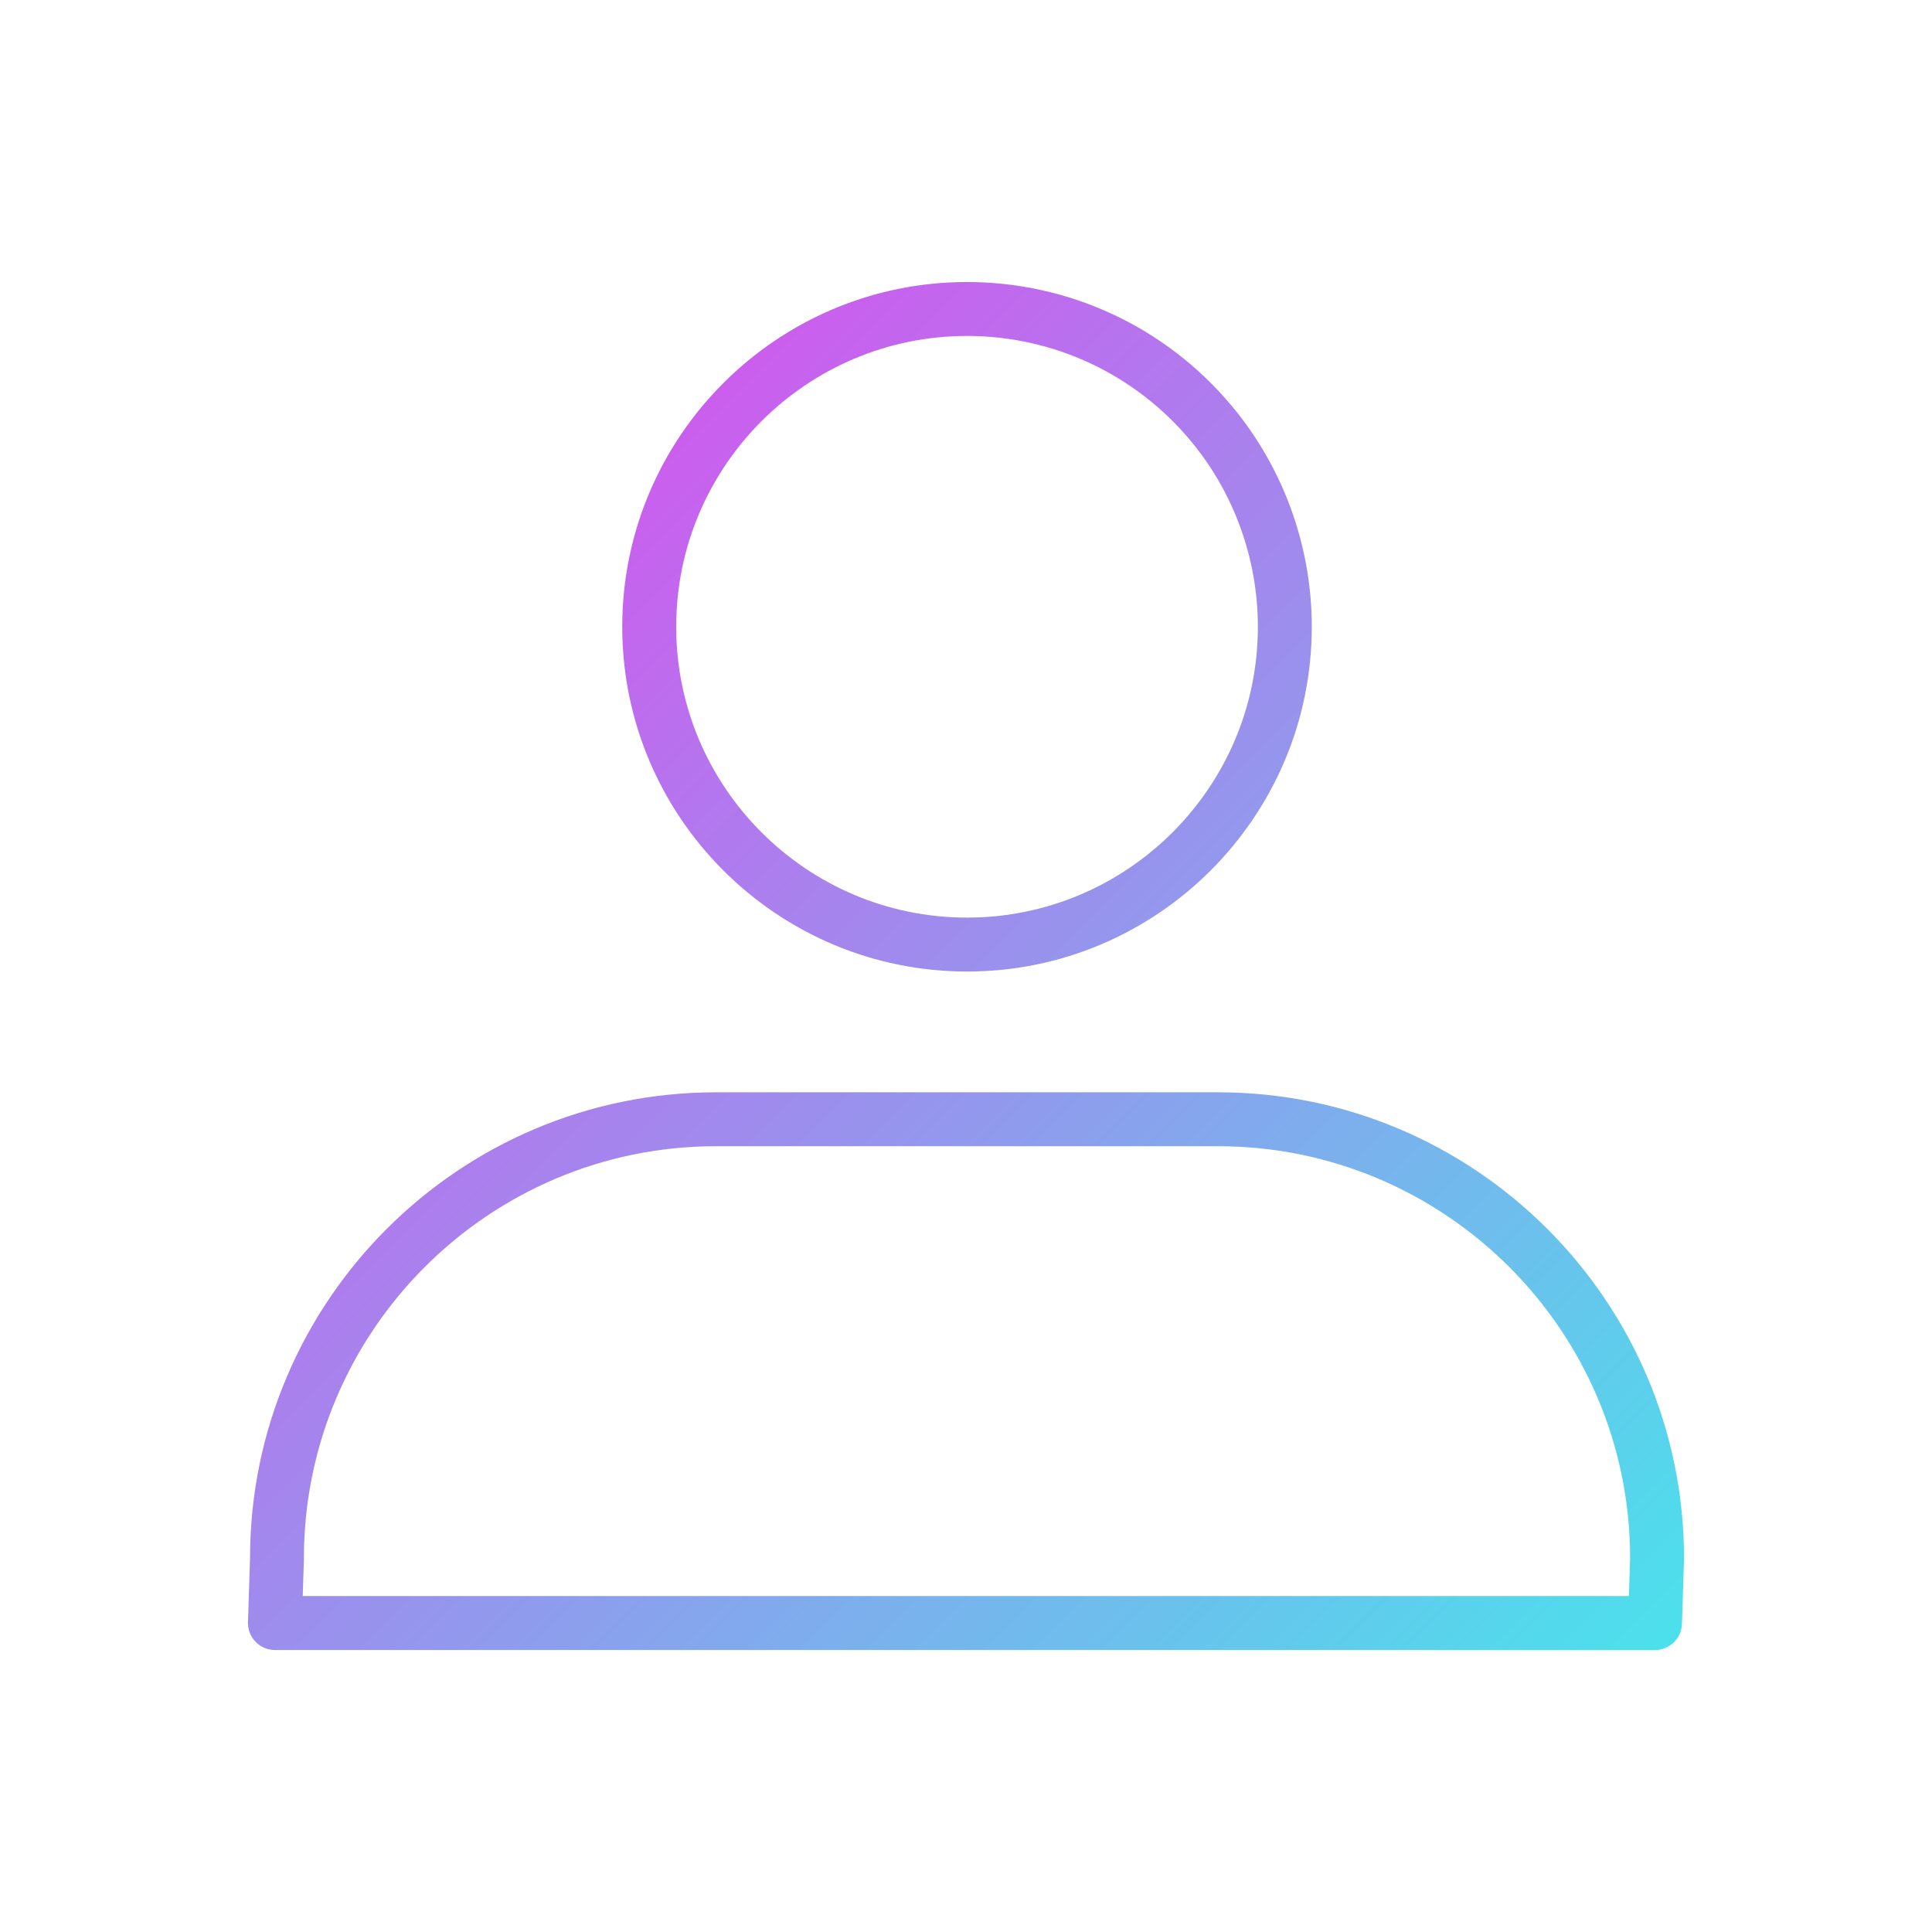 <?xml version="1.0" encoding="utf-8"?>
<!-- Generator: Adobe Illustrator 26.0.2, SVG Export Plug-In . SVG Version: 6.00 Build 0)  -->
<svg version="1.1" id="Warstwa_1" xmlns="http://www.w3.org/2000/svg" xmlns:xlink="http://www.w3.org/1999/xlink" x="0px" y="0px"
	 viewBox="0 0 430 430" style="enable-background:new 0 0 430 430;" xml:space="preserve">
<style type="text/css">
	.st0{fill:url(#SVGID_1_);}
	.st1{fill:url(#SVGID_00000032621652343036690580000011135933616785555343_);}
	.st2{fill:url(#SVGID_00000147218105848339801470000015453985026608887972_);}
	.st3{fill:url(#SVGID_00000121273979422887211210000012707063818463086776_);}
	.st4{fill:url(#SVGID_00000159462433890498463090000015424121207465349797_);}
	.st5{fill:url(#SVGID_00000166671986499060646080000012180674944421577096_);}
	.st6{fill:url(#SVGID_00000126301375111168851000000008672688892864090003_);}
	.st7{fill:url(#SVGID_00000100361378898711445940000009927865747418870928_);}
	.st8{fill:url(#SVGID_00000115497349063725317680000003053998430039874966_);}
	.st9{fill:url(#SVGID_00000092436739101645924710000006857575855552755638_);}
	.st10{fill:url(#SVGID_00000103259762847908627660000012994966545847419322_);}
	.st11{fill:url(#SVGID_00000018944786081797931540000004354219008803771544_);}
	.st12{fill:url(#SVGID_00000019659190017070430440000010423333876916979110_);}
	.st13{fill:url(#SVGID_00000029748749709003513800000008824426438944873406_);}
	.st14{fill:url(#SVGID_00000005950143315232836050000002423775244364362174_);}
	.st15{fill:url(#SVGID_00000174560133795604363480000015321881290599610756_);}
	.st16{fill:url(#SVGID_00000009551656398418252530000001708449364400333734_);}
	.st17{fill:url(#SVGID_00000011733501629487538900000001904220479293819019_);}
	.st18{fill:url(#SVGID_00000012448859481383173710000011430505647487825285_);}
	.st19{fill:url(#SVGID_00000073714360480163131290000007696369497085139081_);}
	.st20{fill:url(#SVGID_00000068656888369860247140000011829680740198421138_);}
	.st21{fill:url(#SVGID_00000151533444924488564230000009125813326648464558_);}
	.st22{fill:url(#SVGID_00000056393486878276329970000013440326422746509719_);}
	.st23{fill:url(#SVGID_00000170240229724812458150000000173452812167143813_);}
	.st24{fill:none;}
	.st25{fill:url(#SVGID_00000024724548046834416090000006758832550189655704_);}
	.st26{fill:url(#SVGID_00000091001588831999298940000002958866046425669025_);}
	.st27{fill:url(#SVGID_00000153682701733724135010000008294834723812846231_);}
	.st28{fill:url(#SVGID_00000139282468476982665220000016602594339154202245_);}
	.st29{fill:url(#SVGID_00000039848116490085933870000002360577854822903475_);}
	.st30{fill:url(#SVGID_00000023968005041223192950000012807468296509792442_);}
	.st31{fill:url(#SVGID_00000039822081042391713620000017664748963713248420_);}
	.st32{fill:url(#SVGID_00000172422846346770094790000007066521397376854658_);}
	.st33{fill:url(#SVGID_00000005966151040552471380000016105939488136387495_);}
	.st34{fill:url(#SVGID_00000087412926777243819840000009344606566381322888_);}
	.st35{fill:url(#SVGID_00000059992551776435714470000001891234193111100606_);}
	.st36{fill:url(#SVGID_00000142160963816345315850000001270553448236840843_);}
	.st37{fill:url(#SVGID_00000129892164507562035340000012747674974256993702_);}
	.st38{fill:url(#SVGID_00000147930407385608084840000005440634064906543528_);}
	.st39{fill:url(#SVGID_00000162340718569298138630000007110541134813966772_);}
	.st40{fill:url(#SVGID_00000053531551501388058330000003282753068727964834_);}
	.st41{fill:url(#SVGID_00000036253415985012528400000016899924137753190041_);}
	.st42{fill:url(#SVGID_00000065790098922714786400000001776366284974800025_);}
</style>
<linearGradient id="SVGID_1_" gradientUnits="userSpaceOnUse" x1="92.064" y1="154.203" x2="337.966" y2="400.104">
	<stop  offset="0" style="stop-color:#cb5eee"/>
	<stop  offset="1" style="stop-color:#4be1ec"/>
</linearGradient>
<path class="st0" d="M271.1,243.11H159.36c-57.16,0-103.66,46.47-103.71,103.62l-0.46,14.31c-0.05,1.62,0.56,3.2,1.69,4.37
	c1.13,1.17,2.69,1.83,4.31,1.83h307.16c3.24,0,5.89-2.57,6-5.81l0.46-14.41c0-0.06,0-0.13,0-0.19
	C374.81,289.64,328.28,243.11,271.1,243.11z M362.54,355.23H67.38l0.26-8.22c0-0.06,0-0.13,0-0.19c0-50.57,41.14-91.71,91.71-91.71
	H271.1c50.54,0,91.66,41.09,91.71,91.62L362.54,355.23z M215.23,216.23c42.31,0,76.73-34.42,76.73-76.73
	c0-18.03-6.37-35.54-17.95-49.32c-14.63-17.42-36.06-27.41-58.79-27.41c-42.31,0-76.73,34.42-76.73,76.73
	S172.92,216.23,215.23,216.23z M215.23,74.77c19.17,0,37.25,8.43,49.6,23.13c0,0,0,0,0,0c9.76,11.62,15.13,26.39,15.13,41.6
	c0,35.69-29.04,64.73-64.73,64.73c-35.69,0-64.73-29.04-64.73-64.73C150.5,103.8,179.54,74.77,215.23,74.77z"/>
</svg>
